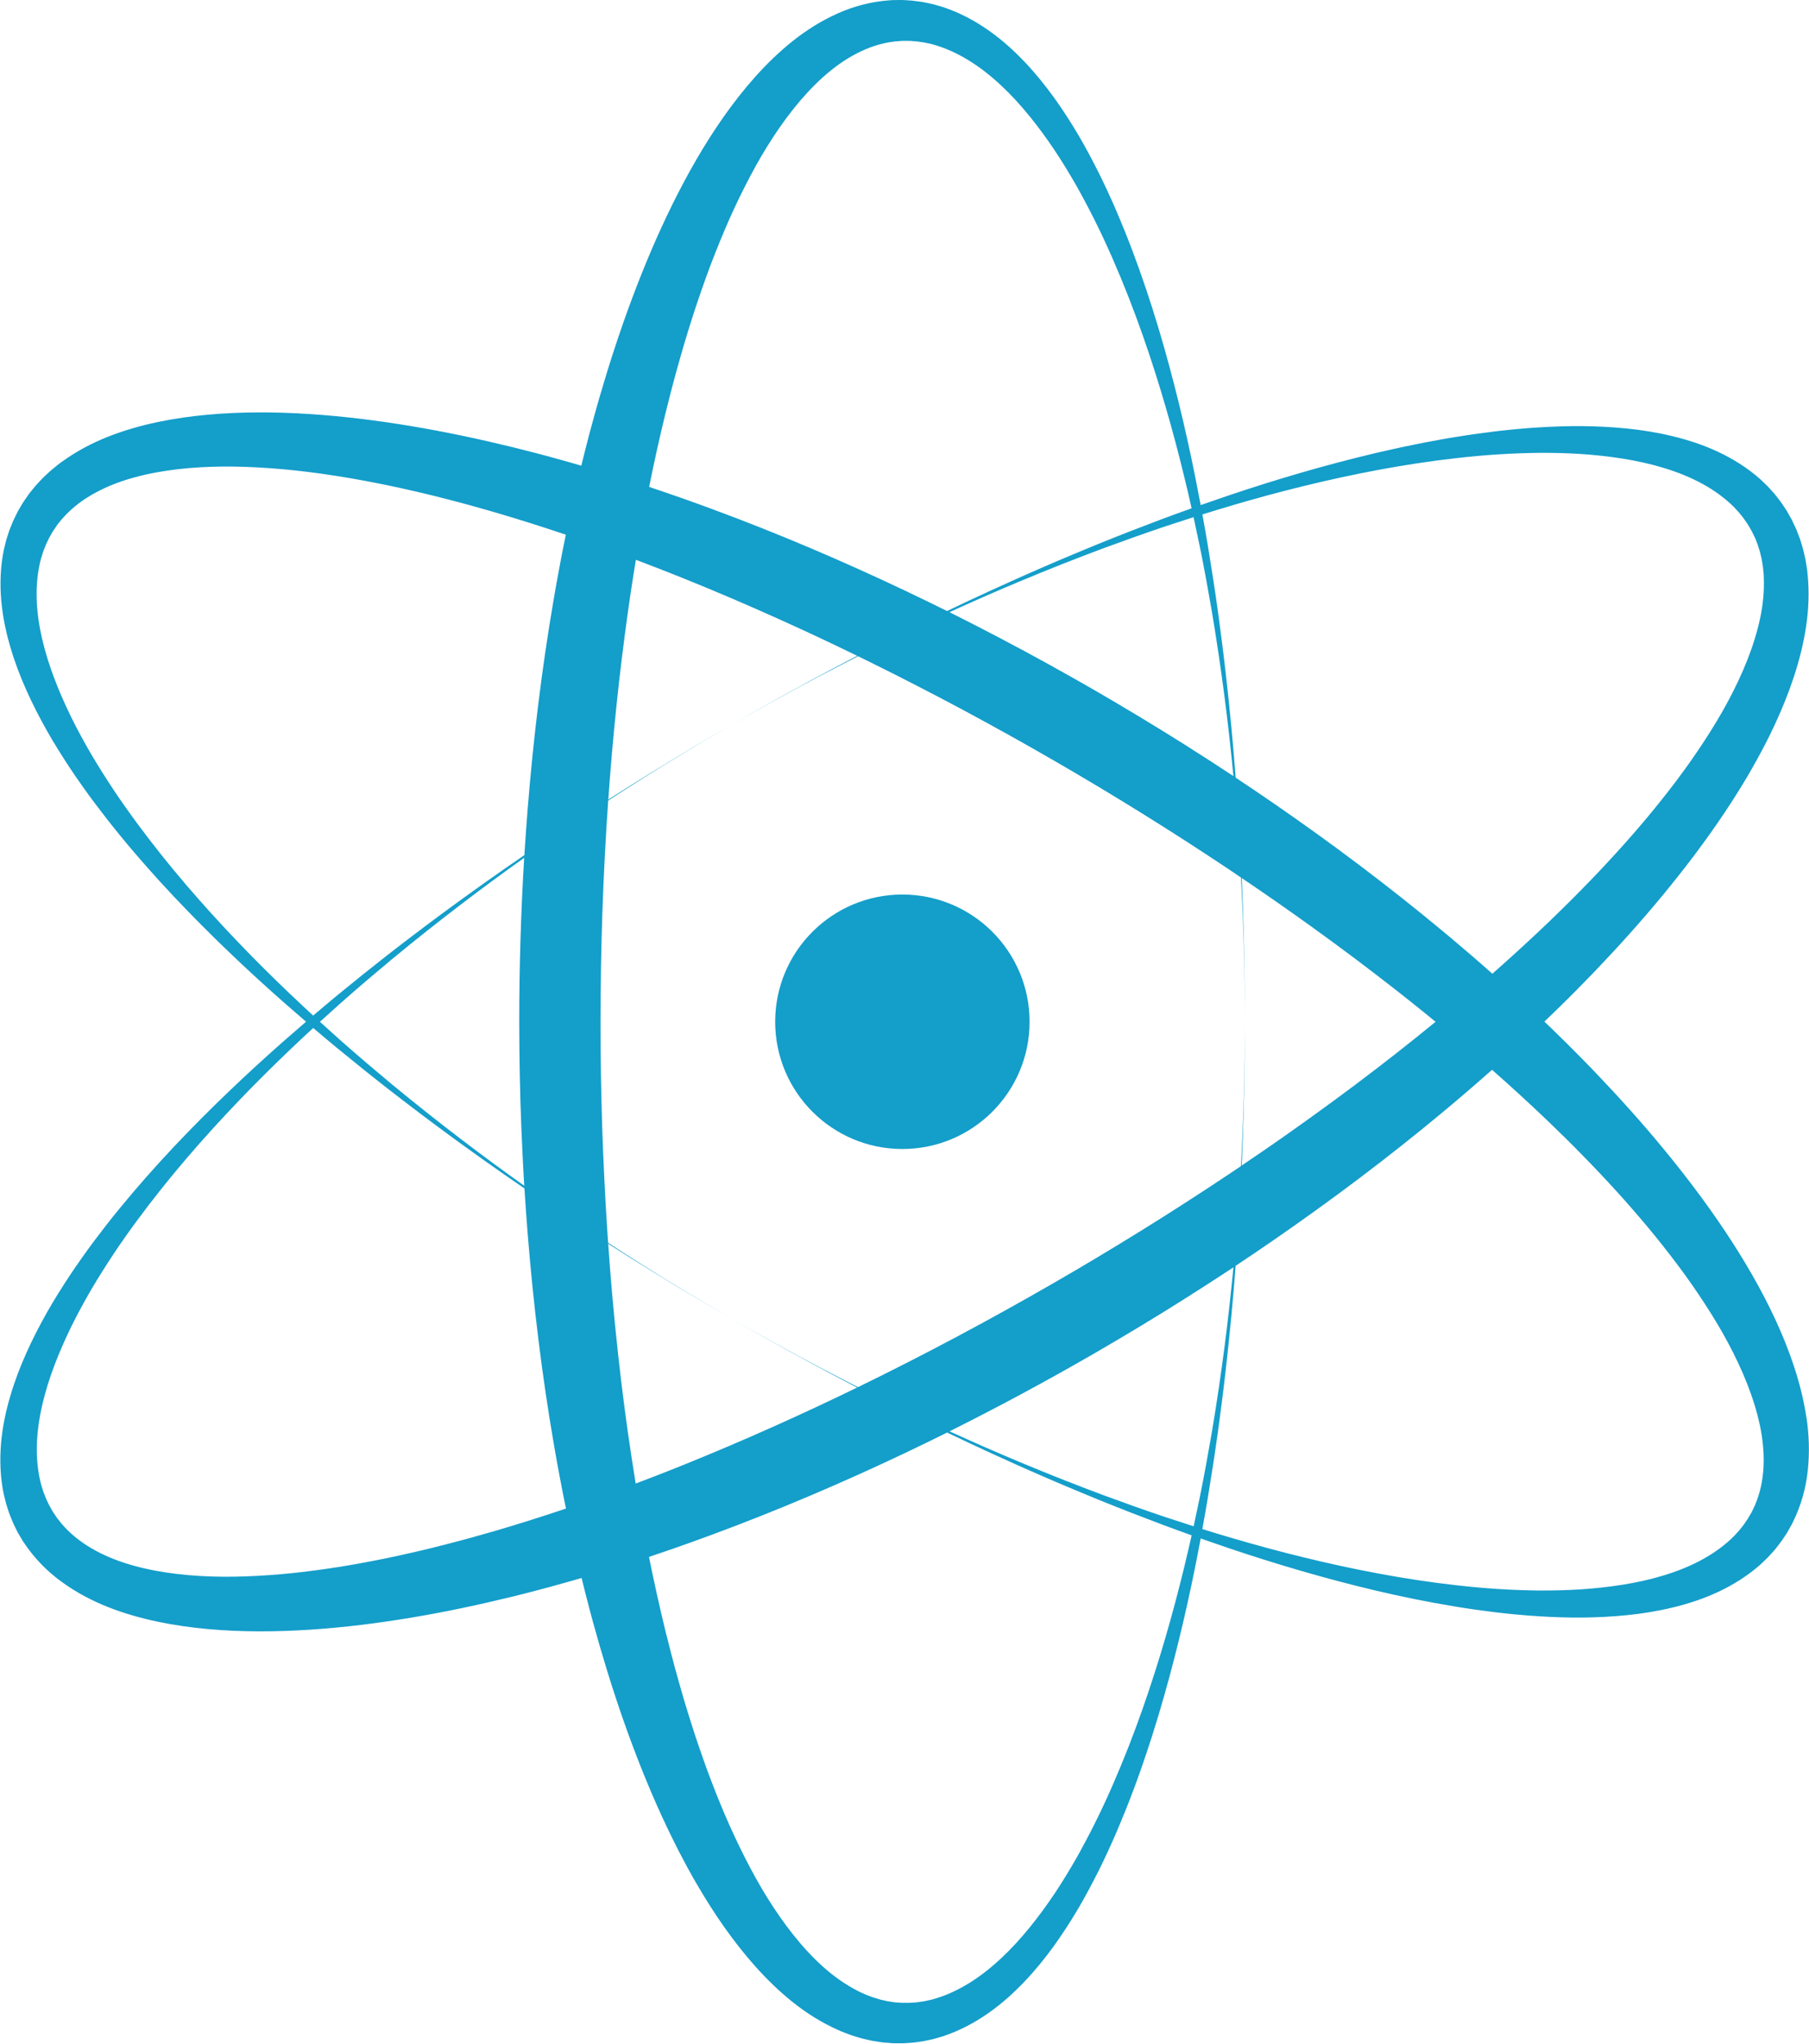 <svg width="478" height="540" xmlns="http://www.w3.org/2000/svg" xmlns:xlink="http://www.w3.org/1999/xlink" xml:space="preserve" overflow="hidden"><defs><clipPath id="clip0"><rect x="401" y="90" width="478" height="540"/></clipPath></defs><g clip-path="url(#clip0)" transform="translate(-401 -90)"><path d="M477.248 374.389C476.571 369.837 475.446 365.411 474.039 361.112 472.629 356.813 470.937 352.637 469.052 348.56 465.271 340.413 460.722 332.674 455.748 325.203 450.759 317.743 445.329 310.551 439.58 303.58 433.838 296.6 427.761 289.855 421.461 283.267 419.874 281.635 418.303 279.978 416.681 278.372 415.875 277.564 415.07 276.753 414.264 275.944 413.448 275.144 412.634 274.344 411.818 273.541 410.569 272.303 409.299 271.089 408.026 269.873 409.285 268.667 410.542 267.466 411.78 266.242 415.064 263.057 418.26 259.792 421.421 256.513 427.721 249.928 433.79 243.18 439.534 236.203 445.278 229.229 450.716 222.048 455.697 214.583 456.315 213.646 456.93 212.708 457.548 211.774 458.146 210.826 458.745 209.878 459.344 208.93 459.948 207.99 460.512 207.015 461.095 206.059L461.96 204.62 462.795 203.159C465.021 199.271 467.121 195.312 468.998 191.233 470.881 187.159 472.575 182.984 473.982 178.687 475.389 174.393 476.512 169.967 477.189 165.421 477.868 160.877 478.048 156.183 477.551 151.489L477.463 150.611C477.428 150.318 477.371 150.026 477.328 149.733L477.041 147.979C476.936 147.397 476.786 146.817 476.657 146.236 476.517 145.656 476.405 145.076 476.217 144.507L475.696 142.794C475.65 142.651 475.61 142.509 475.561 142.367L475.403 141.948 475.083 141.11 474.761 140.275 474.6 139.859 474.399 139.421 473.579 137.681 473.37 137.248C473.303 137.111 473.244 137.02 473.179 136.902L472.803 136.239 472.427 135.575 472.239 135.242C472.207 135.175 471.904 134.673 471.915 134.708 471.254 133.72 470.631 132.71 469.882 131.797 469.516 131.335 469.167 130.857 468.786 130.411L467.613 129.104C467.414 128.889 467.226 128.666 467.019 128.459L466.393 127.852 465.142 126.649C461.691 123.582 457.846 121.195 453.904 119.35 449.959 117.5 445.906 116.195 441.873 115.22 437.837 114.24 433.806 113.603 429.818 113.198 425.828 112.79 421.877 112.604 417.975 112.564 414.074 112.529 410.223 112.682 406.417 112.905 404.519 113.04 402.626 113.163 400.754 113.351 398.877 113.507 397.016 113.732 395.166 113.939 391.468 114.393 387.816 114.898 384.22 115.499 383.32 115.65 382.423 115.797 381.529 115.948 380.638 116.112 379.749 116.273 378.86 116.437 377.082 116.748 375.326 117.116 373.575 117.462 371.824 117.806 370.092 118.195 368.365 118.558 366.644 118.95 364.933 119.339 363.231 119.726 349.643 122.951 336.841 126.762 324.824 130.801 322.249 131.668 319.711 132.544 317.206 133.422 316.714 130.806 316.204 128.169 315.67 125.5 313.161 113.072 310.062 100.077 306.067 86.696 304.052 80.012 301.805 73.231 299.235 66.405 297.957 62.989 296.574 59.57 295.115 56.141 294.369 54.433 293.633 52.712 292.83 51.007 292.057 49.288 291.219 47.588 290.384 45.877 288.678 42.47 286.882 39.057 284.903 35.694 282.916 32.335 280.781 29.005 278.434 25.75 276.087 22.498 273.519 19.324 270.654 16.314 267.791 13.303 264.633 10.446 261.054 7.951 257.482 5.457 253.489 3.319 249.101 1.861 248.545 1.7 247.987 1.539 247.431 1.378L246.593 1.139C246.311 1.063 246.024 1.012 245.739 0.948 245.167 0.827 244.592 0.706 244.018 0.585 243.878 0.553 243.725 0.529 243.566 0.508L243.096 0.443 242.157 0.317 241.214 0.199C241.053 0.18 240.892 0.158 240.779 0.153L240.4 0.126 238.88 0.024C238.926 0.024 238.4-0.003 238.284 0.003L237.838 0.003C237.838 0.003 236.944 0.013 236.944 0.013L236.047 0.024C235.897 0.027 235.749 0.024 235.599 0.035L235.153 0.07C230.384 0.387 225.649 1.584 221.347 3.526 217.026 5.443 213.047 7.951 209.448 10.811 205.844 13.674 202.574 16.862 199.555 20.229 196.537 23.599 193.766 27.155 191.177 30.823 186.01 38.17 181.585 45.98 177.602 54.022 173.636 62.073 170.123 70.371 166.962 78.835 163.788 87.297 160.987 95.933 158.431 104.683 157.811 106.874 157.161 109.062 156.581 111.27 156.283 112.371 155.985 113.475 155.686 114.578 155.402 115.685 155.114 116.791 154.83 117.9 154.381 119.6 153.965 121.308 153.549 123.018 151.876 122.53 150.206 122.041 148.527 121.584 144.128 120.333 139.7 119.2 135.283 118.101 126.432 115.937 117.551 114.055 108.638 112.57 99.728 111.082 90.788 109.965 81.835 109.382 80.715 109.315 79.595 109.25 78.478 109.183 77.356 109.138 76.236 109.095 75.119 109.049 74.002 108.995 72.877 108.993 71.759 108.968L70.081 108.939 68.4 108.947C63.921 108.963 59.441 109.124 54.97 109.538 50.499 109.943 46.039 110.566 41.613 111.493 37.19 112.422 32.797 113.663 28.522 115.349 24.249 117.033 20.092 119.224 16.276 122.001L15.559 122.516C15.323 122.694 15.097 122.887 14.866 123.072L13.492 124.197C13.038 124.579 12.611 125 12.173 125.403 11.741 125.814 11.295 126.201 10.895 126.649L9.673 127.957C9.573 128.067 9.469 128.174 9.372 128.287L9.087 128.636 8.521 129.332 7.957 130.027 7.678 130.376 7.398 130.769 6.303 132.348 6.034 132.742C5.948 132.871 5.9 132.968 5.83 133.081L5.443 133.739 5.057 134.397 4.863 134.727C4.823 134.789 4.538 135.302 4.563 135.277 4.039 136.343 3.475 137.388 3.059 138.492 2.841 139.04 2.602 139.579 2.406 140.133L1.861 141.803C1.775 142.082 1.676 142.356 1.601 142.638L1.388 143.484C1.249 144.048 1.112 144.609 0.972 145.17 0.043 149.693-0.102 154.218 0.271 158.552 0.642 162.894 1.539 167.056 2.71 171.036 3.878 175.021 5.344 178.829 6.985 182.487 8.626 186.144 10.441 189.66 12.358 193.059 14.278 196.456 16.338 199.714 18.433 202.899 19.499 204.478 20.551 206.054 21.652 207.582 22.727 209.129 23.852 210.627 24.956 212.128 27.198 215.104 29.462 218.015 31.782 220.829 32.362 221.533 32.939 222.236 33.514 222.934 34.102 223.625 34.687 224.315 35.27 225.002 36.43 226.385 37.625 227.722 38.799 229.065 39.972 230.411 41.175 231.713 42.354 233.029 43.552 234.323 44.747 235.61 45.934 236.89 55.521 247.044 65.223 256.225 74.73 264.615 76.768 266.411 78.795 268.17 80.809 269.899 78.793 271.632 76.762 273.396 74.719 275.192 65.21 283.579 55.505 292.76 45.915 302.911 41.132 308 36.385 313.333 31.758 318.973 29.437 321.787 27.171 324.695 24.929 327.671 23.825 329.172 22.7 330.67 21.626 332.217 20.525 333.745 19.472 335.321 18.406 336.9 16.306 340.083 14.252 343.343 12.326 346.74 10.409 350.139 8.593 353.655 6.95 357.315 5.306 360.972 3.84 364.783 2.669 368.771 1.493 372.753 0.596 376.918 0.226 381.266-0.148 385.606-0.005 390.133 0.926 394.663 1.066 395.227 1.203 395.789 1.343 396.353L1.555 397.198C1.63 397.48 1.729 397.757 1.815 398.034L2.36 399.707C2.401 399.844 2.457 399.989 2.519 400.136L2.696 400.574 3.059 401.452 3.427 402.33C3.488 402.478 3.553 402.628 3.607 402.73L3.773 403.071 4.444 404.438C4.42 404.401 4.662 404.868 4.724 404.967L4.949 405.351 5.403 406.122 5.862 406.893C5.94 407.019 6.013 407.151 6.096 407.274L6.351 407.642C9.01 411.614 12.415 415.116 16.247 417.871 20.068 420.653 24.228 422.847 28.506 424.533 32.786 426.225 37.182 427.46 41.608 428.392 46.036 429.321 50.499 429.944 54.97 430.35 63.918 431.15 72.893 431.08 81.849 430.506 90.804 429.915 99.747 428.808 108.66 427.313 117.575 425.83 126.456 423.94 135.31 421.778 137.517 421.219 139.738 420.688 141.94 420.086 143.044 419.793 144.147 419.501 145.251 419.205 146.352 418.899 147.453 418.593 148.554 418.287 150.251 417.825 151.938 417.331 153.627 416.84 154.04 418.531 154.451 420.223 154.894 421.907 156.011 426.343 157.241 430.742 158.501 435.119 161.052 443.868 163.864 452.499 167.032 460.961 170.201 469.422 173.7 477.72 177.675 485.769 178.177 486.773 178.679 487.775 179.181 488.776 179.702 489.77 180.226 490.763 180.747 491.754 181.257 492.748 181.818 493.723 182.355 494.706L183.169 496.175 184.017 497.627C186.273 501.5 188.65 505.297 191.244 508.962 193.83 512.631 196.599 516.183 199.617 519.551 202.633 522.918 205.904 526.101 209.502 528.961 213.098 531.821 217.072 534.323 221.388 536.241L222.193 536.603C222.464 536.719 222.746 536.818 223.023 536.926L224.685 537.554C225.241 537.755 225.821 537.914 226.388 538.094 226.96 538.263 227.518 538.456 228.106 538.577L229.849 538.983C229.994 539.015 230.139 539.05 230.284 539.079L230.727 539.152 231.614 539.294 232.497 539.434 232.94 539.501 233.418 539.547C234.057 539.6 234.696 539.654 235.336 539.708L235.814 539.743C235.967 539.753 236.077 539.748 236.208 539.751L236.971 539.756 237.734 539.761 238.115 539.761C238.188 539.769 238.776 539.759 238.741 539.751 239.925 539.67 241.112 539.638 242.277 539.447 242.86 539.361 243.448 539.297 244.026 539.189 244.6 539.068 245.172 538.948 245.744 538.827 246.029 538.762 246.316 538.711 246.598 538.636L247.436 538.397 249.106 537.914C253.489 536.458 257.477 534.321 261.046 531.831 264.623 529.339 267.778 526.482 270.638 523.477 273.506 520.472 276.071 517.301 278.418 514.049 280.765 510.797 282.9 507.469 284.887 504.11 286.869 500.748 288.66 497.335 290.37 493.93 291.203 492.216 292.043 490.519 292.817 488.8 293.62 487.095 294.355 485.374 295.102 483.666 296.557 480.237 297.946 476.821 299.224 473.405 299.544 472.551 299.863 471.7 300.183 470.851 300.486 469.997 300.792 469.146 301.096 468.295 301.713 466.6 302.275 464.895 302.849 463.206 303.429 461.517 303.956 459.822 304.504 458.146 305.025 456.46 305.543 454.784 306.058 453.117 310.06 439.738 313.159 426.743 315.67 414.318 316.207 411.654 316.714 409.02 317.206 406.409 319.716 407.29 322.257 408.168 324.838 409.038 336.855 413.08 349.659 416.893 363.244 420.124 370.041 421.722 377.036 423.166 384.233 424.353 387.832 424.955 391.484 425.465 395.182 425.919 397.035 426.126 398.893 426.349 400.773 426.507 402.647 426.695 404.538 426.819 406.439 426.955 410.244 427.184 414.095 427.334 418 427.299 421.904 427.259 425.854 427.074 429.845 426.668 433.835 426.263 437.866 425.626 441.908 424.649 445.944 423.674 449.999 422.369 453.949 420.519 457.894 418.674 461.745 416.284 465.201 413.214L466.455 412.008 467.081 411.402C467.288 411.195 467.476 410.972 467.674 410.757L468.85 409.449C468.947 409.345 469.047 409.224 469.143 409.098L469.433 408.724 470.013 407.972 470.588 407.215C470.685 407.086 470.784 406.957 470.843 406.861L471.055 406.544 471.904 405.279C471.882 405.319 472.17 404.876 472.221 404.771L472.441 404.382 472.881 403.603 473.319 402.822C473.389 402.69 473.467 402.561 473.534 402.427L473.724 402.021C475.835 397.733 477.167 393.033 477.634 388.337 478.134 383.637 477.954 378.935 477.275 374.389ZM325.651 133.462C337.746 129.912 350.604 126.665 364.155 124.128 370.93 122.865 377.877 121.794 384.972 120.999 392.064 120.185 399.315 119.707 406.654 119.627 410.322 119.616 414.014 119.686 417.707 119.93 421.399 120.183 425.097 120.569 428.763 121.16 432.428 121.746 436.064 122.54 439.59 123.617 443.114 124.691 446.537 126.042 449.693 127.766 452.848 129.482 455.735 131.561 458.171 133.999L459.038 134.95 459.473 135.422C459.615 135.581 459.739 135.755 459.873 135.922L460.668 136.921C460.923 137.259 461.149 137.622 461.39 137.968 461.895 138.65 462.279 139.408 462.714 140.13 462.757 140.208 462.771 140.229 462.773 140.235 462.773 140.24 462.776 140.243 462.781 140.251L462.951 140.592 463.286 141.277 463.622 141.961C463.673 142.071 463.743 142.2 463.78 142.294L463.88 142.563C464.011 142.92 464.148 143.275 464.288 143.626L464.393 143.892 464.487 144.198 464.677 144.808 464.871 145.415 464.967 145.718C464.997 145.82 465.016 145.928 465.043 146.03L465.341 147.278C465.456 147.689 465.502 148.124 465.58 148.549 465.644 148.978 465.735 149.397 465.784 149.83L465.913 151.135C465.931 151.352 465.964 151.567 465.974 151.787L465.999 152.451C466.154 155.982 465.816 159.637 465.037 163.305 463.469 170.652 460.426 177.997 456.635 185.094 454.744 188.65 452.623 192.146 450.378 195.594 448.122 199.037 445.759 202.453 443.237 205.796 442.625 206.642 441.964 207.461 441.33 208.296L440.372 209.545 439.389 210.78C438.728 211.602 438.084 212.434 437.412 213.253 436.741 214.07 436.067 214.886 435.393 215.705 434.724 216.527 434.021 217.325 433.336 218.138 432.649 218.949 431.958 219.76 431.249 220.558 430.546 221.358 429.84 222.161 429.133 222.964 428.416 223.759 427.697 224.551 426.977 225.346 426.263 226.146 425.532 226.93 424.796 227.717 424.061 228.501 423.336 229.296 422.594 230.078 421.101 231.632 419.622 233.203 418.094 234.739 415.073 237.838 411.96 240.884 408.816 243.91 404.081 248.414 399.239 252.861 394.282 257.224 393.385 256.427 392.483 255.632 391.578 254.842 390.708 254.085 389.838 253.328 388.968 252.571 388.09 251.821 387.214 251.072 386.336 250.323 384.585 248.814 382.802 247.345 381.032 245.857 366.797 234.028 351.896 222.824 336.506 212.222 333.178 209.924 329.824 207.66 326.449 205.423 326.137 201.242 325.761 196.886 325.337 192.361 325.114 189.931 324.843 187.457 324.599 184.931 324.319 182.409 324.064 179.834 323.75 177.218 323.597 175.91 323.441 174.589 323.285 173.257 323.119 171.928 322.95 170.585 322.778 169.232 322.442 166.522 322.061 163.775 321.688 160.977 320.903 155.388 320.012 149.634 319.034 143.715 318.602 141.14 318.137 138.529 317.654 135.898 320.283 135.073 322.947 134.262 325.651 133.473ZM315.347 403.19C312.893 402.408 310.468 401.619 308.078 400.826 302.409 398.933 296.944 396.97 291.662 395.029 276.374 389.33 262.737 383.54 250.849 378.103 263.758 371.663 276.487 364.802 289.003 357.583 297.108 352.881 305.151 348.058 313.062 343.045 315.036 341.785 317.018 340.536 318.983 339.266 320.944 337.988 322.915 336.729 324.864 335.434 325.197 335.214 325.528 334.994 325.858 334.774 324.623 347.795 322.821 362.508 320.114 378.61 319.155 384.155 318.121 389.87 316.932 395.727 316.424 398.189 315.898 400.679 315.347 403.19ZM328.866 273.305C328.858 274.424 328.847 275.815 328.836 277.467 328.812 279.118 328.785 281.033 328.753 283.2 328.702 285.367 328.648 287.787 328.586 290.448 328.541 291.78 328.495 293.171 328.447 294.624 328.423 295.349 328.396 296.09 328.369 296.845 328.337 297.599 328.304 298.37 328.269 299.154 328.157 301.934 328.02 304.898 327.851 308.038 326.793 308.752 325.732 309.464 324.671 310.173 320.901 312.697 317.095 315.181 313.271 317.641 311.365 318.879 309.437 320.09 307.522 321.314 305.602 322.533 303.663 323.731 301.735 324.94 293.988 329.728 286.176 334.438 278.267 338.979 261.352 348.732 244.114 357.932 226.651 366.432 223.858 365.014 221.229 363.655 218.775 362.369 218.079 362.006 217.394 361.649 216.723 361.3 216.054 360.945 215.402 360.596 214.76 360.255 213.479 359.573 212.249 358.918 211.073 358.29 208.737 357.011 206.612 355.849 204.711 354.809 202.818 353.754 201.148 352.819 199.706 352.014 198.269 351.197 197.061 350.513 196.086 349.959 194.139 348.85 193.137 348.278 193.137 348.278 193.137 348.278 194.139 348.853 196.083 349.968 197.055 350.523 198.264 351.214 199.698 352.033 201.137 352.841 202.807 353.781 204.695 354.842 210.13 357.857 217.408 361.85 226.428 366.539 211.344 373.876 196.091 380.694 180.739 386.897 178.66 387.724 176.59 388.57 174.506 389.368 173.467 389.773 172.425 390.176 171.385 390.579 170.343 390.974 169.301 391.368 168.26 391.761 168.144 391.803 168.031 391.846 167.916 391.889 167.18 387.389 166.493 382.866 165.845 378.328 164.597 369.464 163.514 360.532 162.62 351.552 162.397 349.307 162.164 347.062 161.965 344.809L161.656 341.433 161.377 338.05 161.1 334.666 160.85 331.277C160.778 330.372 160.714 329.464 160.652 328.557 169.234 334.032 176.34 338.342 181.673 341.546 183.537 342.652 185.183 343.627 186.606 344.471 188.035 345.303 189.235 346.004 190.202 346.568 192.138 347.693 193.137 348.273 193.137 348.273 193.137 348.273 192.141 347.69 190.207 346.56 189.241 345.993 188.043 345.29 186.617 344.452 185.199 343.606 183.556 342.623 181.695 341.514 179.844 340.389 177.777 339.129 175.499 337.746 174.369 337.043 173.187 336.304 171.955 335.536 171.34 335.152 170.709 334.76 170.069 334.357 169.43 333.952 168.78 333.538 168.117 333.117 165.765 331.629 163.267 330.028 160.633 328.31 160.544 327.037 160.458 325.764 160.372 324.488 160.072 319.961 159.822 315.422 159.604 310.881 159.484 308.612 159.4 306.338 159.298 304.066 159.202 301.791 159.135 299.517 159.051 297.242 158.777 288.139 158.605 279.019 158.624 269.899 158.635 250.374 159.288 230.846 160.657 211.47 163.281 209.76 165.77 208.165 168.115 206.682 168.778 206.261 169.428 205.847 170.067 205.442 170.709 205.042 171.337 204.649 171.952 204.263 173.185 203.495 174.366 202.759 175.497 202.053 177.771 200.67 179.839 199.41 181.692 198.285 183.553 197.173 185.196 196.193 186.614 195.347 188.04 194.509 189.238 193.806 190.205 193.239 192.138 192.109 193.134 191.526 193.134 191.526 193.134 191.526 192.135 192.106 190.199 193.231 189.233 193.795 188.032 194.496 186.604 195.328 185.183 196.172 183.537 197.146 181.67 198.253 176.34 201.451 169.245 205.759 160.673 211.223 161.86 194.491 163.582 177.873 165.888 161.476 166.211 159.263 166.514 157.045 166.863 154.843 167.032 153.74 167.204 152.639 167.373 151.535 167.553 150.434 167.733 149.335 167.913 148.237 167.932 148.116 167.953 147.995 167.972 147.875 172.239 149.489 176.498 151.151 180.752 152.861 189.053 156.213 197.329 159.741 205.552 163.458 207.609 164.387 209.668 165.308 211.717 166.262L214.798 167.682 217.867 169.13 220.936 170.582 223.995 172.062C224.817 172.454 225.633 172.852 226.452 173.249 217.419 177.943 210.133 181.942 204.692 184.96 202.805 186.021 201.134 186.961 199.695 187.769 198.261 188.588 197.052 189.278 196.08 189.834 194.139 190.949 193.134 191.523 193.134 191.523 193.134 191.523 194.139 190.951 196.083 189.842 197.058 189.289 198.266 188.604 199.703 187.788 201.145 186.982 202.818 186.05 204.709 184.992 206.61 183.953 208.731 182.79 211.07 181.512 212.246 180.886 213.474 180.231 214.755 179.546 215.396 179.205 216.049 178.856 216.718 178.502 217.389 178.153 218.071 177.795 218.769 177.433 221.235 176.141 223.869 174.777 226.672 173.354 227.819 173.912 228.966 174.476 230.112 175.04 234.184 177.043 238.239 179.095 242.28 181.179 244.305 182.21 246.316 183.274 248.338 184.321 250.355 185.374 252.358 186.456 254.372 187.519 256.376 188.604 258.376 189.689 260.38 190.774L266.368 194.069 272.33 197.418 278.224 200.796 284.215 204.284 290.056 207.751 295.905 211.29 301.724 214.873C309.464 219.674 317.106 224.613 324.658 229.648 325.726 230.365 326.787 231.085 327.851 231.804 328.02 234.927 328.157 237.879 328.269 240.647 328.304 241.431 328.337 242.202 328.369 242.957 328.396 243.711 328.42 244.453 328.447 245.178 328.495 246.63 328.543 248.021 328.589 249.353 328.651 252.017 328.704 254.434 328.756 256.601 328.788 258.768 328.815 260.683 328.839 262.335 328.849 263.986 328.86 265.377 328.868 266.497 328.882 268.737 328.887 269.891 328.887 269.891 328.887 269.891 328.884 268.737 328.876 266.497 328.871 265.377 328.866 263.986 328.858 262.335 328.839 260.683 328.817 258.768 328.79 256.601 328.686 250.387 328.506 242.095 328.055 231.941 334.435 236.257 340.751 240.642 346.963 245.132 350.623 247.772 354.253 250.438 357.852 253.132 359.643 254.491 361.432 255.849 363.217 257.206 364.987 258.583 366.773 259.937 368.532 261.32 370.288 262.705 372.055 264.075 373.79 265.482 374.66 266.18 375.53 266.878 376.4 267.577 377.262 268.283 378.124 268.986 378.986 269.693 379.08 269.771 379.174 269.848 379.271 269.924 375.742 272.81 372.171 275.668 368.564 278.498 361.512 284.011 354.318 289.414 346.987 294.678 345.153 295.994 343.327 297.32 341.474 298.615L338.705 300.572 335.915 302.506 333.122 304.436 330.31 306.346C329.561 306.861 328.809 307.369 328.055 307.879 328.506 297.71 328.686 289.401 328.793 283.179 328.817 281.012 328.841 279.097 328.86 277.445 328.868 275.794 328.874 274.403 328.879 273.283 328.884 271.043 328.89 269.889 328.89 269.889 328.89 269.889 328.884 271.043 328.871 273.283ZM137.71 298.013C137.815 300.352 137.904 302.691 138.022 305.03 138.148 307.366 138.253 309.705 138.398 312.039 138.422 312.436 138.449 312.834 138.473 313.231 127.812 305.65 115.972 296.735 103.383 286.34 99.059 282.736 94.628 278.984 90.152 275.026 88.275 273.356 86.382 271.656 84.48 269.921 86.384 268.186 88.28 266.481 90.162 264.808 94.636 260.847 99.067 257.093 103.391 253.492 115.969 243.102 127.801 234.186 138.454 226.608 137.576 241.007 137.154 255.463 137.146 269.91 137.168 279.282 137.321 288.654 137.708 298.013ZM316.918 144.096C318.113 149.95 319.147 155.665 320.106 161.21 322.815 177.301 324.62 192.004 325.855 205.02 321.626 202.225 317.364 199.472 313.073 196.76 311.094 195.508 309.104 194.276 307.111 193.04L301.109 189.383 295.035 185.755 289.046 182.256 282.9 178.754 276.761 175.33 270.592 171.963C268.525 170.864 266.454 169.766 264.386 168.668 262.308 167.588 260.237 166.495 258.154 165.429 256.067 164.371 253.988 163.292 251.894 162.25 251.537 162.072 251.179 161.895 250.822 161.721 262.716 156.277 276.361 150.485 291.657 144.778 296.939 142.837 302.404 140.874 308.07 138.978 310.454 138.186 312.874 137.399 315.326 136.617 315.876 139.134 316.405 141.628 316.913 144.094ZM179.058 96.707C179.624 94.615 180.244 92.55 180.843 90.477 181.147 89.443 181.472 88.417 181.783 87.388 182.097 86.36 182.412 85.334 182.747 84.316 183.078 83.296 183.405 82.278 183.736 81.26 184.079 80.248 184.42 79.238 184.761 78.229 185.097 77.216 185.454 76.215 185.811 75.213 186.171 74.214 186.512 73.204 186.888 72.216 188.344 68.234 189.915 64.323 191.547 60.47 193.183 56.616 194.952 52.862 196.811 49.189 198.672 45.52 200.637 41.938 202.77 38.522 207.018 31.693 211.852 25.388 217.427 20.363 222.993 15.374 229.385 11.8 236.098 10.991L236.412 10.943C236.517 10.93 236.622 10.927 236.727 10.919L237.358 10.873 237.989 10.825 238.306 10.801C238.443 10.787 238.171 10.79 238.469 10.793L239.992 10.803 240.373 10.803C240.513 10.803 240.604 10.814 240.696 10.822L241.262 10.87 241.832 10.914 242.116 10.932C242.21 10.935 242.307 10.943 242.414 10.964L243.674 11.152C243.883 11.187 244.095 11.206 244.305 11.249L244.931 11.392 246.185 11.668C249.506 12.554 252.745 14.012 255.806 15.884 258.873 17.75 261.752 20.038 264.445 22.549 267.142 25.06 269.644 27.81 271.986 30.692 274.328 33.57 276.514 36.575 278.576 39.647 280.636 42.722 282.54 45.886 284.368 49.065 287.967 55.459 291.181 61.974 294.025 68.523 296.885 75.065 299.436 81.615 301.73 88.114 304.026 94.61 306.067 101.055 307.919 107.4 309.783 113.743 311.413 119.997 312.906 126.12 313.578 128.862 314.209 131.58 314.81 134.273 312.294 135.17 309.81 136.072 307.366 136.983 301.751 139.093 296.321 141.199 291.087 143.312 288.48 144.389 285.907 145.428 283.394 146.492 282.137 147.021 280.888 147.544 279.653 148.065 278.42 148.597 277.201 149.121 275.99 149.642 273.568 150.678 271.21 151.744 268.887 152.762 266.575 153.812 264.298 154.816 262.082 155.837 257.944 157.735 253.978 159.591 250.194 161.414 246.569 159.618 242.935 157.848 239.283 156.113 222.4 148.1 205.248 140.79 187.884 134.391 182.433 132.377 176.96 130.457 171.471 128.628 172.776 122.135 174.202 115.698 175.752 109.328 176.802 105.091 177.876 100.875 179.055 96.71ZM76.585 262.563C67.463 253.865 58.222 244.351 49.25 233.885 44.771 228.652 40.37 223.168 36.132 217.421 31.881 211.685 27.842 205.646 24.102 199.33 22.257 196.158 20.474 192.925 18.838 189.606 17.211 186.284 15.699 182.887 14.375 179.417 13.051 175.951 11.921 172.403 11.091 168.813 10.258 165.222 9.716 161.584 9.633 157.988 9.541 154.395 9.898 150.855 10.79 147.531L11.179 146.304 11.37 145.691C11.437 145.487 11.526 145.294 11.601 145.095L12.068 143.908C12.232 143.516 12.433 143.143 12.613 142.759 12.949 141.98 13.416 141.268 13.825 140.53 13.87 140.455 13.884 140.431 13.884 140.425 13.886 140.42 13.889 140.417 13.894 140.412L14.106 140.095 14.531 139.461 14.955 138.827C15.025 138.728 15.1 138.602 15.165 138.524L15.347 138.304C15.591 138.011 15.828 137.716 16.064 137.418L16.241 137.195 16.459 136.961 16.891 136.491 17.321 136.021 17.536 135.785C17.611 135.71 17.692 135.637 17.769 135.565L18.704 134.681C19.002 134.375 19.356 134.117 19.684 133.838 20.022 133.567 20.339 133.279 20.691 133.019L21.757 132.254C21.937 132.127 22.106 131.993 22.292 131.872L22.855 131.52C25.836 129.622 29.169 128.086 32.738 126.926 39.886 124.608 47.768 123.572 55.811 123.306 59.836 123.166 63.923 123.255 68.032 123.475 72.143 123.709 76.282 124.047 80.436 124.56 81.475 124.67 82.514 124.828 83.554 124.96L85.114 125.167 86.677 125.4C87.719 125.562 88.763 125.704 89.805 125.876 90.847 126.05 91.892 126.225 92.939 126.399 93.984 126.569 95.028 126.778 96.076 126.966 97.12 127.157 98.168 127.347 99.215 127.565 100.26 127.774 101.307 127.984 102.354 128.193 103.402 128.419 104.449 128.644 105.496 128.867 106.544 129.085 107.591 129.326 108.641 129.568 109.688 129.813 110.738 130.044 111.785 130.296 113.88 130.812 115.98 131.308 118.075 131.864 122.269 132.933 126.461 134.104 130.656 135.315 136.924 137.163 143.194 139.134 149.454 141.244 149.212 142.421 148.976 143.599 148.742 144.778 148.522 145.909 148.302 147.042 148.081 148.175 147.872 149.309 147.66 150.445 147.45 151.58 147.018 153.85 146.637 156.13 146.234 158.407 143.108 176.649 140.855 195.157 139.367 213.785 139.042 217.816 138.758 221.852 138.505 225.894 135.041 228.254 131.459 230.757 127.75 233.386 125.758 234.793 123.752 236.265 121.684 237.739 119.638 239.243 117.535 240.749 115.427 242.331 114.371 243.118 113.305 243.913 112.229 244.713 111.16 245.524 110.083 246.34 108.995 247.165 106.817 248.808 104.629 250.516 102.392 252.235 97.945 255.71 93.406 259.359 88.769 263.164 86.755 264.829 84.727 266.532 82.686 268.267 80.659 266.403 78.626 264.502 76.588 262.555ZM130.634 404.446C126.44 405.655 122.25 406.834 118.053 407.894 115.959 408.45 113.859 408.947 111.767 409.463 110.719 409.715 109.669 409.949 108.622 410.19 107.575 410.432 106.527 410.674 105.48 410.891 104.433 411.117 103.385 411.34 102.338 411.565 101.291 411.775 100.244 411.984 99.199 412.194 98.154 412.411 97.107 412.602 96.062 412.793 95.018 412.981 93.973 413.19 92.928 413.359 88.75 414.09 84.58 414.683 80.428 415.196 76.274 415.706 72.138 416.053 68.027 416.278 63.918 416.498 59.834 416.59 55.811 416.45 47.773 416.184 39.894 415.153 32.757 412.836 25.651 410.51 19.362 406.761 15.304 401.353L15.105 401.106C15.041 401.022 14.987 400.931 14.925 400.845L14.571 400.322 14.214 399.798 14.034 399.537C13.953 399.425 14.093 399.658 13.945 399.401L13.193 398.077 13.005 397.746C12.933 397.625 12.898 397.542 12.858 397.459L12.616 396.943 12.369 396.43 12.243 396.175C12.2 396.092 12.157 396.006 12.122 395.901L11.655 394.717C11.579 394.518 11.491 394.325 11.424 394.124L11.233 393.511 10.844 392.287C9.952 388.968 9.595 385.431 9.684 381.846 9.767 378.256 10.309 374.62 11.136 371.032 11.963 367.441 13.094 363.897 14.415 360.433 15.736 356.963 17.248 353.569 18.876 350.247 20.511 346.925 22.294 343.694 24.134 340.523 27.872 334.21 31.908 328.167 36.156 322.431 40.394 316.685 44.79 311.201 49.269 305.964 53.748 300.728 58.308 295.738 62.876 290.961 67.439 286.176 72.039 281.637 76.596 277.282 78.637 275.329 80.675 273.425 82.705 271.556 84.741 273.288 86.763 274.988 88.774 276.648 93.409 280.456 97.948 284.105 102.395 287.58 104.631 289.299 106.817 291.009 108.995 292.653 110.083 293.477 111.16 294.296 112.229 295.105 113.303 295.905 114.369 296.7 115.427 297.487 117.535 299.066 119.638 300.575 121.681 302.079 123.746 303.556 125.755 305.025 127.747 306.434 131.461 309.069 135.052 311.574 138.521 313.94 138.779 317.976 139.061 322.01 139.386 326.038 140.887 344.664 143.132 363.174 146.274 381.411 147.254 387.139 148.328 392.837 149.489 398.506 143.213 400.622 136.924 402.607 130.634 404.449ZM312.922 413.711C309.95 425.962 306.332 438.72 301.754 451.723 299.46 458.222 296.915 464.774 294.055 471.316 291.214 477.865 288.002 484.383 284.403 490.78 282.58 493.962 280.671 497.122 278.614 500.2 276.551 503.272 274.365 506.28 272.021 509.158 269.679 512.04 267.174 514.79 264.478 517.306 261.784 519.82 258.903 522.11 255.833 523.982 252.769 525.856 249.525 527.317 246.198 528.209L244.941 528.485 244.316 528.628C244.106 528.671 243.894 528.692 243.685 528.724L242.422 528.915C242.001 528.969 241.576 528.979 241.155 529.017 240.312 529.114 239.463 529.065 238.62 529.081 238.531 529.081 238.504 529.081 238.499 529.081 238.494 529.081 238.491 529.081 238.483 529.081L238.102 529.057 237.339 529.006 236.576 528.955C236.455 528.945 236.308 528.942 236.208 528.926L235.926 528.877C235.55 528.813 235.177 528.754 234.801 528.7L234.519 528.66 234.208 528.587 233.585 528.448 232.962 528.311 232.65 528.244C232.548 528.217 232.446 528.182 232.341 528.152L231.111 527.784C230.698 527.68 230.298 527.502 229.892 527.355 229.489 527.196 229.079 527.067 228.681 526.89L227.486 526.35C227.287 526.259 227.086 526.179 226.89 526.079L226.305 525.768C223.168 524.135 220.174 522.016 217.386 519.508 211.806 514.476 206.967 508.168 202.716 501.336 200.581 497.92 198.615 494.335 196.752 490.667 194.899 486.99 193.121 483.236 191.488 479.383 191.064 478.429 190.68 477.449 190.274 476.482L189.673 475.027 189.093 473.555C188.712 472.572 188.314 471.598 187.941 470.607 187.57 469.616 187.2 468.625 186.826 467.631 186.45 466.643 186.109 465.633 185.75 464.634 185.392 463.633 185.035 462.631 184.7 461.619 184.359 460.609 184.017 459.597 183.674 458.584 183.346 457.566 183.016 456.546 182.688 455.526 182.353 454.508 182.038 453.482 181.724 452.453 181.41 451.425 181.088 450.399 180.782 449.365 180.18 447.295 179.56 445.227 178.996 443.135 177.822 438.967 176.743 434.751 175.693 430.514 174.159 424.163 172.731 417.745 171.428 411.27 172.567 410.891 173.706 410.507 174.844 410.118 175.934 409.742 177.025 409.369 178.118 408.993 179.205 408.609 180.293 408.222 181.38 407.838 183.561 407.075 185.725 406.267 187.901 405.478 205.262 399.065 222.416 391.761 239.294 383.734 242.946 381.999 246.585 380.229 250.21 378.425 253.986 380.245 257.947 382.096 262.077 383.994 264.292 385.015 266.57 386.019 268.882 387.072 271.205 388.092 273.562 389.158 275.985 390.195 277.196 390.716 278.415 391.242 279.647 391.771 280.883 392.292 282.132 392.816 283.388 393.345 285.902 394.408 288.474 395.45 291.082 396.527 296.313 398.641 301.743 400.749 307.358 402.859 309.807 403.772 312.294 404.677 314.818 405.574 314.217 408.262 313.588 410.975 312.92 413.711ZM463.759 397.389 463.643 397.685C463.603 397.781 463.552 397.875 463.507 397.969L463.23 398.538 462.956 399.108 462.819 399.392C462.76 399.519 462.894 399.282 462.744 399.54L461.973 400.853 461.78 401.181C461.713 401.304 461.659 401.377 461.605 401.452L461.28 401.919 460.961 402.392 460.802 402.631C460.751 402.709 460.698 402.789 460.625 402.873L459.833 403.869C459.699 404.033 459.575 404.207 459.433 404.366L458.998 404.836 458.133 405.784C455.703 408.217 452.821 410.293 449.669 412.008 446.519 413.73 443.097 415.081 439.577 416.157 436.054 417.237 432.42 418.029 428.757 418.617 425.092 419.205 421.397 419.597 417.707 419.847 414.014 420.092 410.322 420.161 406.656 420.156 399.32 420.075 392.069 419.6 384.977 418.789 377.882 417.994 370.935 416.928 364.16 415.666 357.385 414.407 350.784 412.951 344.363 411.385 337.94 409.828 331.707 408.112 325.657 406.345 322.944 405.555 320.275 404.742 317.641 403.917 318.124 401.291 318.586 398.686 319.018 396.116 319.998 390.198 320.89 384.443 321.677 378.854 322.047 376.056 322.434 373.309 322.77 370.6 322.942 369.246 323.111 367.903 323.277 366.574 323.433 365.242 323.589 363.921 323.742 362.613 324.056 359.998 324.311 357.422 324.59 354.901 324.838 352.374 325.106 349.9 325.329 347.47 325.753 342.937 326.129 338.576 326.443 334.387 329.811 332.145 333.162 329.883 336.487 327.587 351.866 316.972 366.773 305.774 380.997 293.937 385.469 290.223 389.867 286.444 394.196 282.604 399.167 286.981 404.027 291.434 408.77 295.959 411.915 298.985 415.03 302.025 418.045 305.129 419.573 306.665 421.053 308.236 422.546 309.791 423.29 310.573 424.015 311.365 424.748 312.149 425.481 312.936 426.214 313.72 426.929 314.52 427.648 315.315 428.365 316.11 429.082 316.905 429.789 317.708 430.492 318.508 431.196 319.311 431.907 320.109 432.595 320.92 433.282 321.728 433.967 322.539 434.671 323.339 435.339 324.161 438.06 327.413 440.659 330.729 443.181 334.07 445.7 337.413 448.068 340.821 450.319 344.269 452.564 347.714 454.685 351.208 456.576 354.764 460.365 361.856 463.41 369.195 464.973 376.537 466.512 383.852 466.409 391.175 463.754 397.392Z" fill="#149ECA" transform="matrix(1 0 0 1 401.054 90)"/><path d="M271.997 269.913C271.997 288.475 256.949 303.523 238.386 303.523 219.824 303.523 204.776 288.475 204.776 269.913 204.776 251.35 219.824 236.302 238.386 236.302 256.949 236.302 271.997 251.35 271.997 269.913Z" fill="#149ECA" transform="matrix(1 0 0 1 401.054 90)"/></g></svg>